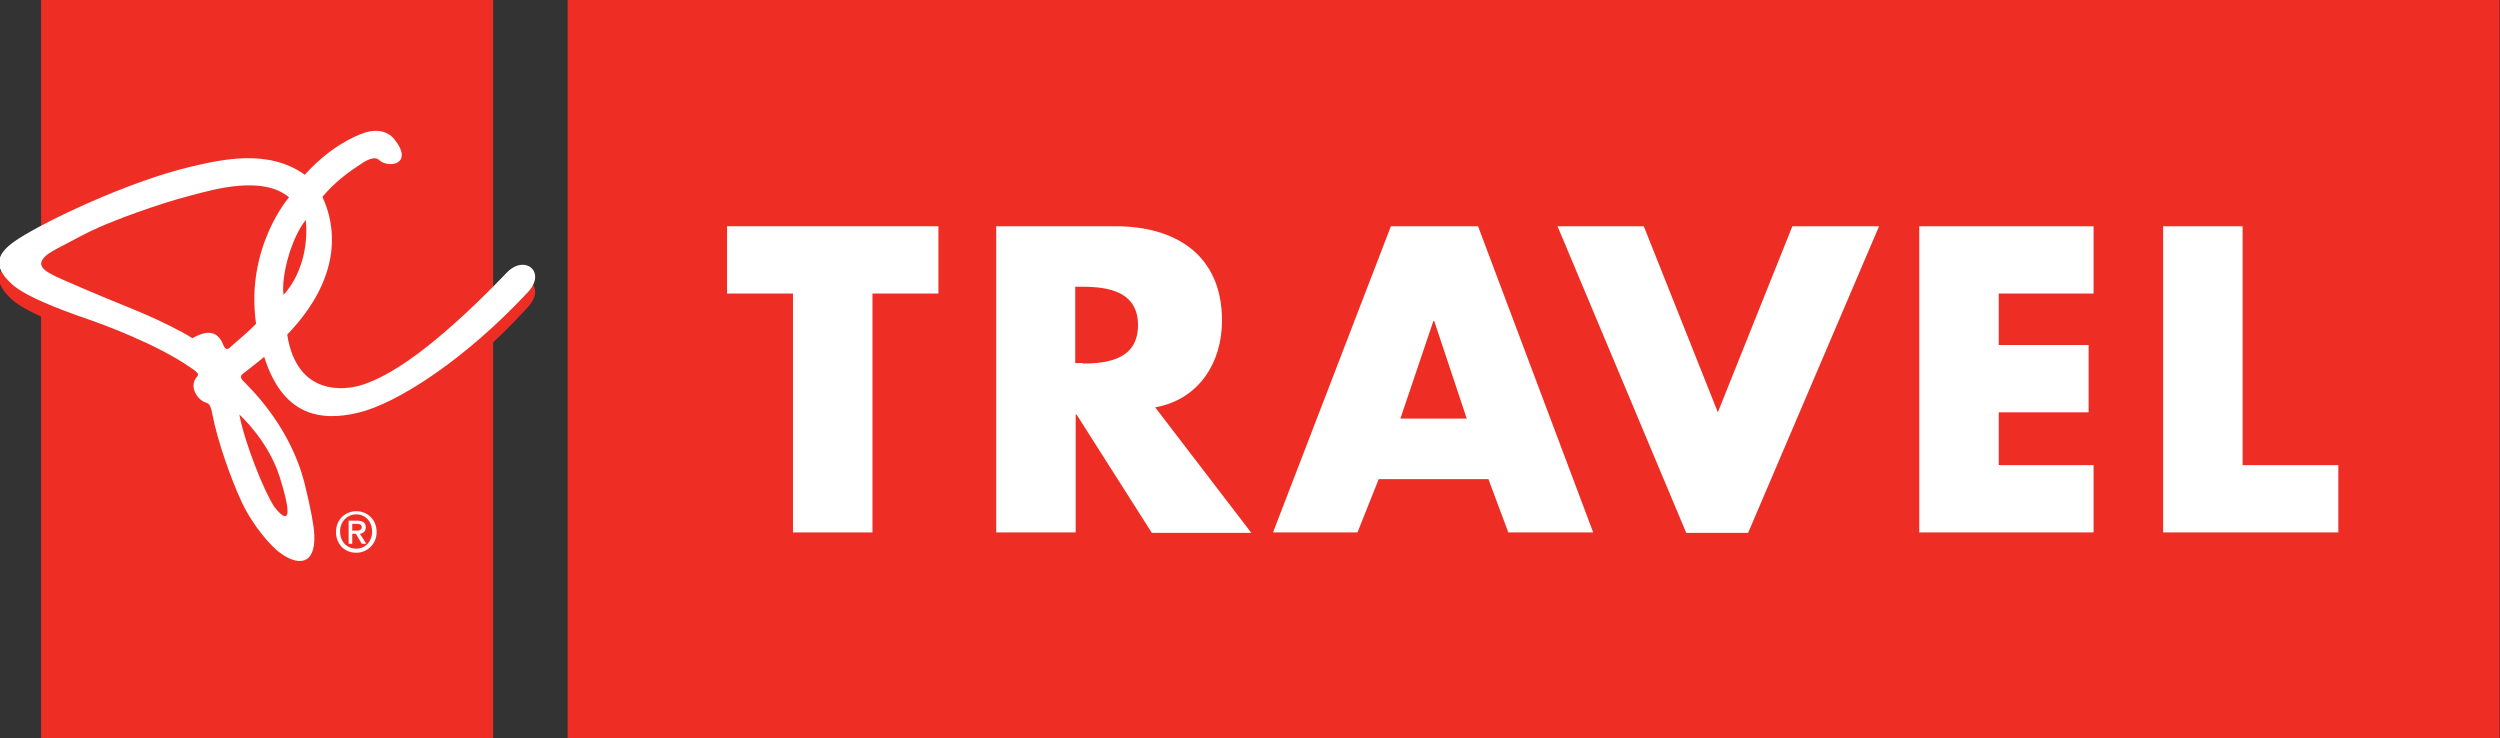 <?xml version="1.0" encoding="utf-8"?>
<!-- Generator: Adobe Illustrator 22.1.0, SVG Export Plug-In . SVG Version: 6.00 Build 0)  -->
<svg version="1.1" id="Layer_1" xmlns="http://www.w3.org/2000/svg" xmlns:xlink="http://www.w3.org/1999/xlink" x="0px" y="0px" viewBox="0 0 553.6 163.5" style="enable-background:new 0 0 553.6 163.5;" xml:space="preserve">
  <rect x="0" y="0" width="553.6" height="163.5" fill="#333333" stroke="none"/>
  <style type="text/css">
	.st0{fill:#EE2E24;}
	.st1{fill:#FFFFFF;}
</style>
  <g>
    <rect x="9.1" class="st0" width="100.1" height="163.5" />
  </g>
  <g>
    <g>
      <g>
        <path class="st1" d="M78.9,122.4c-2.7,0-4.5-2-4.5-4.6c0-2.8,2.1-4.6,4.5-4.6c2.4,0,4.5,1.8,4.5,4.6
				C83.4,120.5,81.3,122.4,78.9,122.4z M78.9,113.9c-2,0-3.6,1.6-3.6,3.8c0,2.1,1.4,3.8,3.6,3.8c2,0,3.5-1.6,3.5-3.8
				C82.4,115.5,80.9,113.9,78.9,113.9z M78,120.4h-0.8v-5.1h1.9c1.2,0,1.9,0.4,1.9,1.5c0,0.9-0.6,1.3-1.3,1.4l1.4,2.2h-1l-1.3-2.2
				H78V120.4z M78.9,117.5c0.6,0,1.2-0.1,1.2-0.8c0-0.6-0.6-0.7-1.1-0.7h-1v1.5H78.9z" />
      </g>
    </g>
  </g>
  <g>
    <path class="st0" d="M54,86.1c-0.8,0.6-1,1,0.2,2.1c10.2,10.3,12.8,20.2,13.5,23.3c1.1,4.6,1.8,8.1,1.9,10.4c0.3,6.7-3.7,6.9-8,3.6
		c-1.3-1-5.5-5.3-8.2-11.2c-2.1-4.5-5.2-13-6.4-19.3c-0.5-2.8-1.2-2.2-2-2.7c-1.4-0.8-2.7-2.8-1.9-4.7c0.6-1.1,1.6-1-0.6-2.6
		c-7.8-5.5-20.4-10-22.7-10.8c-2-0.7-13.8-4.6-17.3-8c-4.2-3.9-3.4-6.8,1.7-10c6.4-4.1,24.1-12.5,37.7-15.8
		c7.2-1.7,17.5-4.1,25.6,1.7c5.2-5.8,10.6-8.5,13.5-9.4c2.8-0.8,5-0.1,6.3,1.5c4.5,5.6-1.3,6.6-3.4,4.6c-0.8-0.8-2.5-0.1-3.8,0.8
		c-2.6,1.7-5.8,3.9-8.7,7.4c2.9,6.1,4.7,17.5-7.8,30.4c2.2,14,13.2,12.1,16,11.3c8.6-2.5,20.3-12.2,32.7-25.1c3.9-4,8.8-0.1,4.6,4.4
		C103.3,83,88.3,92.8,79.5,94.9c-8.8,2.1-16.8,0.3-20.8-12.4C58.7,82.4,56.6,84.2,54,86.1z M64,47.2c-5.8-4.9-16.5-1.8-21.8-0.4
		c-7.4,1.9-17.1,5.6-20.2,7c-3.2,1.4-5.6,2.8-8.3,4.2c-2.1,1.1-7.2,3.4-2.9,5.9c2.1,1.2,4.5,2.1,8.6,3.9c4.4,1.9,10.5,4.3,13.2,5.5
		c2.3,1,7.8,3.6,10,5.1c4.3-2.5,6-0.7,6.9,1.6c0.6,1.4,1.3,0.6,1.8,0.1c1.6-1.4,4.1-3.5,5.4-4.9C54.3,58.3,64,47.2,64,47.2z
		 M67.7,52.2c-3.4,4.3-5.5,12.9-4.9,16.6C69.1,61.7,67.7,52.2,67.7,52.2z M53,95.3c1.2,6.4,5.6,17.3,7.8,20.5
		c0.6,0.8,5.4,6.8,1.1-6.8C59.3,100.9,53,95.3,53,95.3z" />
  </g>
  <g>
    <path class="st1" d="M54,82.6c-0.8,0.6-1,1,0.2,2.1C64.5,95,67,105,67.7,108.1c1.1,4.6,1.8,8.1,1.9,10.4c0.3,6.7-3.7,7-8,3.6
		c-1.3-1-5.5-5.3-8.2-11.2c-2.1-4.5-5.2-13-6.4-19.3c-0.5-2.8-1.2-2.2-2-2.7c-1.4-0.8-2.7-2.8-1.9-4.7c0.6-1.2,1.6-1.1-0.6-2.6
		c-7.8-5.5-20.4-10-22.7-10.8c-2-0.7-13.8-4.6-17.3-8c-4.2-3.9-3.4-6.8,1.7-10c6.4-4.1,24.1-12.5,37.7-15.8
		c7.2-1.7,17.5-4.1,25.6,1.7c5.2-5.8,10.6-8.5,13.5-9.4c2.8-0.8,5-0.1,6.3,1.5c4.5,5.6-1.3,6.6-3.4,4.6c-0.8-0.8-2.5-0.1-3.8,0.8
		c-2.6,1.7-5.8,3.9-8.7,7.4c2.9,6.2,4.7,17.5-7.8,30.5c2.2,14,13.2,12.1,16,11.3c8.6-2.4,20.3-12.2,32.7-25.1c3.9-4,8.8-0.1,4.6,4.4
		c-13.8,14.8-28.8,24.6-37.6,26.7c-8.8,2.1-16.8,0.3-20.8-12.4C58.7,78.9,56.6,80.6,54,82.6z M64,43.7c-5.8-4.9-16.5-1.8-21.8-0.4
		c-7.4,1.9-17.1,5.6-20.2,7c-3.2,1.4-5.6,2.8-8.3,4.2c-2.1,1.1-7.2,3.4-2.9,5.9c2.1,1.2,4.5,2.1,8.6,3.9c4.4,1.9,10.5,4.3,13.2,5.5
		c2.3,1,7.8,3.6,10,5.1c4.3-2.5,6-0.7,6.9,1.6c0.6,1.4,1.3,0.6,1.8,0.1c1.6-1.4,4.1-3.5,5.4-4.9C54.3,54.8,64,43.7,64,43.7z
		 M67.7,48.7c-3.4,4.3-5.5,12.9-4.9,16.6C69.1,58.2,67.7,48.7,67.7,48.7z M53,91.8c1.2,6.4,5.6,17.3,7.8,20.5
		c0.6,0.8,5.4,6.8,1.1-6.8C59.3,97.4,53,91.8,53,91.8z" />
  </g>
  <g>
    <rect x="125.7" class="st0" width="427.8" height="163.5" />
  </g>
  <g>
    <path class="st1" d="M175.6,117.9V65H161V50.1h46.8V65h-14.6v52.9H175.6z" />
    <path class="st1" d="M255,117.9l-16.6-26.1h-0.2v26.1h-17.6V50.1h26.4c13.4,0,23.6,6.4,23.6,20.9c0,9.4-5.2,17.5-14.8,19.2
		l21.3,27.8H255z M239.8,80.5c5.8,0,12.2-1.1,12.2-8.5c0-7.4-6.5-8.5-12.2-8.5h-1.7v16.9H239.8z" />
    <path class="st1" d="M352.8,117.9H334l-4.4-11.8h-24.3l-4.7,11.8h-18.7L308,50.1h19.3L352.8,117.9z M317.4,71.1l-7.3,21.6h14.7
		l-7.2-21.6H317.4z" />
    <path class="st1" d="M396.9,50.1h19.2l-29,67.9h-13.7l-28.5-67.9H364l16.4,41.2L396.9,50.1z" />
    <path class="st1" d="M442.6,76.4h19.9v14.9h-19.9V103h21v14.9H425V50.1h38.6V65h-21V76.4z" />
    <path class="st1" d="M517.8,103v14.9H479V50.1h17.6V103H517.8z" />
  </g>
</svg>